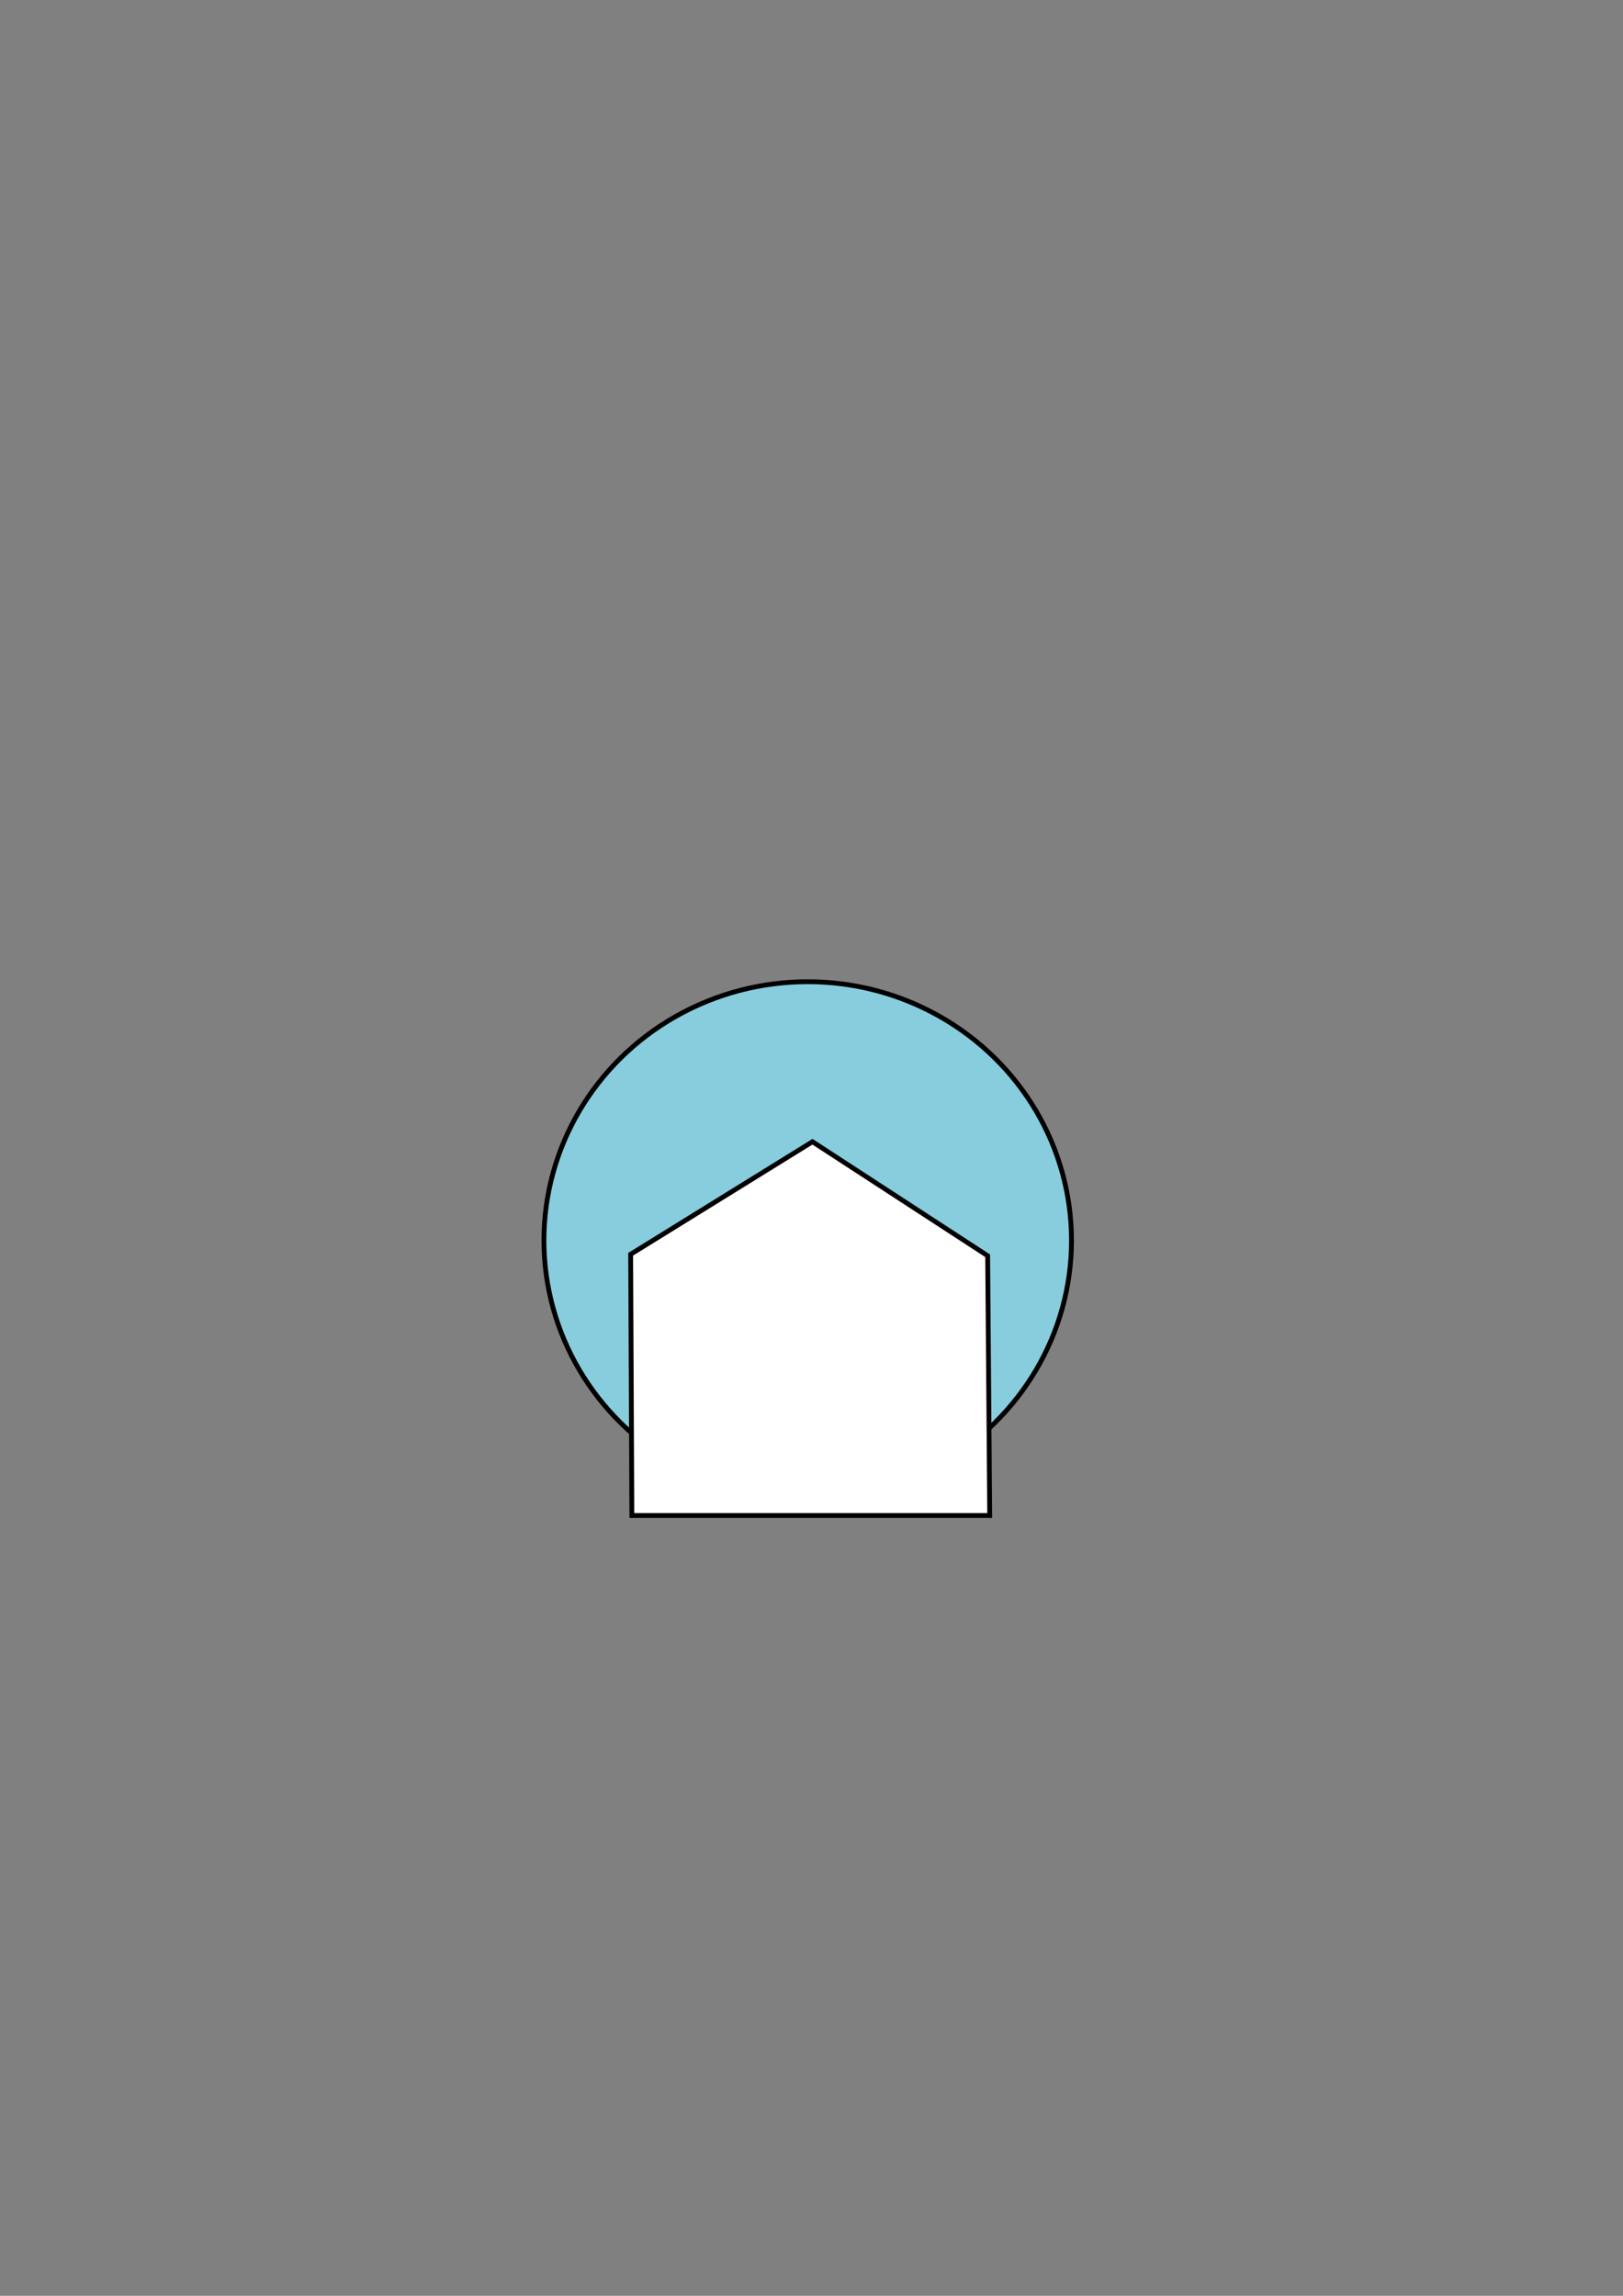 <?xml version="1.0" encoding="UTF-8" standalone="no"?>
<!-- Created with Inkscape (http://www.inkscape.org/) -->

<svg
   width="210mm"
   height="297mm"
   viewBox="0 0 210 297"
   version="1.1"
   id="svg1"
   inkscape:version="1.3 (0e150ed6c4, 2023-07-21)"
   sodipodi:docname="PATHLogo.svg"
   xmlns:inkscape="http://www.inkscape.org/namespaces/inkscape"
   xmlns:sodipodi="http://sodipodi.sourceforge.net/DTD/sodipodi-0.dtd"
   xmlns="http://www.w3.org/2000/svg"
   xmlns:svg="http://www.w3.org/2000/svg">
  <rect x="0" y="0" width="210" height="297" fill="#808080" stroke="none"/>
  <sodipodi:namedview
     id="namedview1"
     pagecolor="#ffffff"
     bordercolor="#000000"
     borderopacity="0.25"
     inkscape:showpageshadow="2"
     inkscape:pageopacity="0.0"
     inkscape:pagecheckerboard="0"
     inkscape:deskcolor="#d1d1d1"
     inkscape:document-units="mm"
     inkscape:zoom="1"
     inkscape:cx="397"
     inkscape:cy="546.5"
     inkscape:window-width="1669"
     inkscape:window-height="923"
     inkscape:window-x="-2"
     inkscape:window-y="4"
     inkscape:window-maximized="0"
     inkscape:current-layer="layer1" />
  <defs
     id="defs1" />
  <g
     inkscape:label="Layer 1"
     inkscape:groupmode="layer"
     id="layer1">
    <ellipse
       style="fill:#87cdde;stroke:#000000;stroke-width:0.622;stroke-dasharray:none"
       id="path8"
       cx="104.51"
       cy="160.47"
       rx="34.131"
       ry="33.47" />
    <path
       style="fill:#ffffff;stroke:#000000;stroke-width:0.622;stroke-dasharray:none"
       d="M 81.756,196.056 H 128.058 L 127.794,162.454 105.126,147.701 81.6,162.259 Z"
       id="path7"
       sodipodi:nodetypes="cccccc" />
  </g>
</svg>

